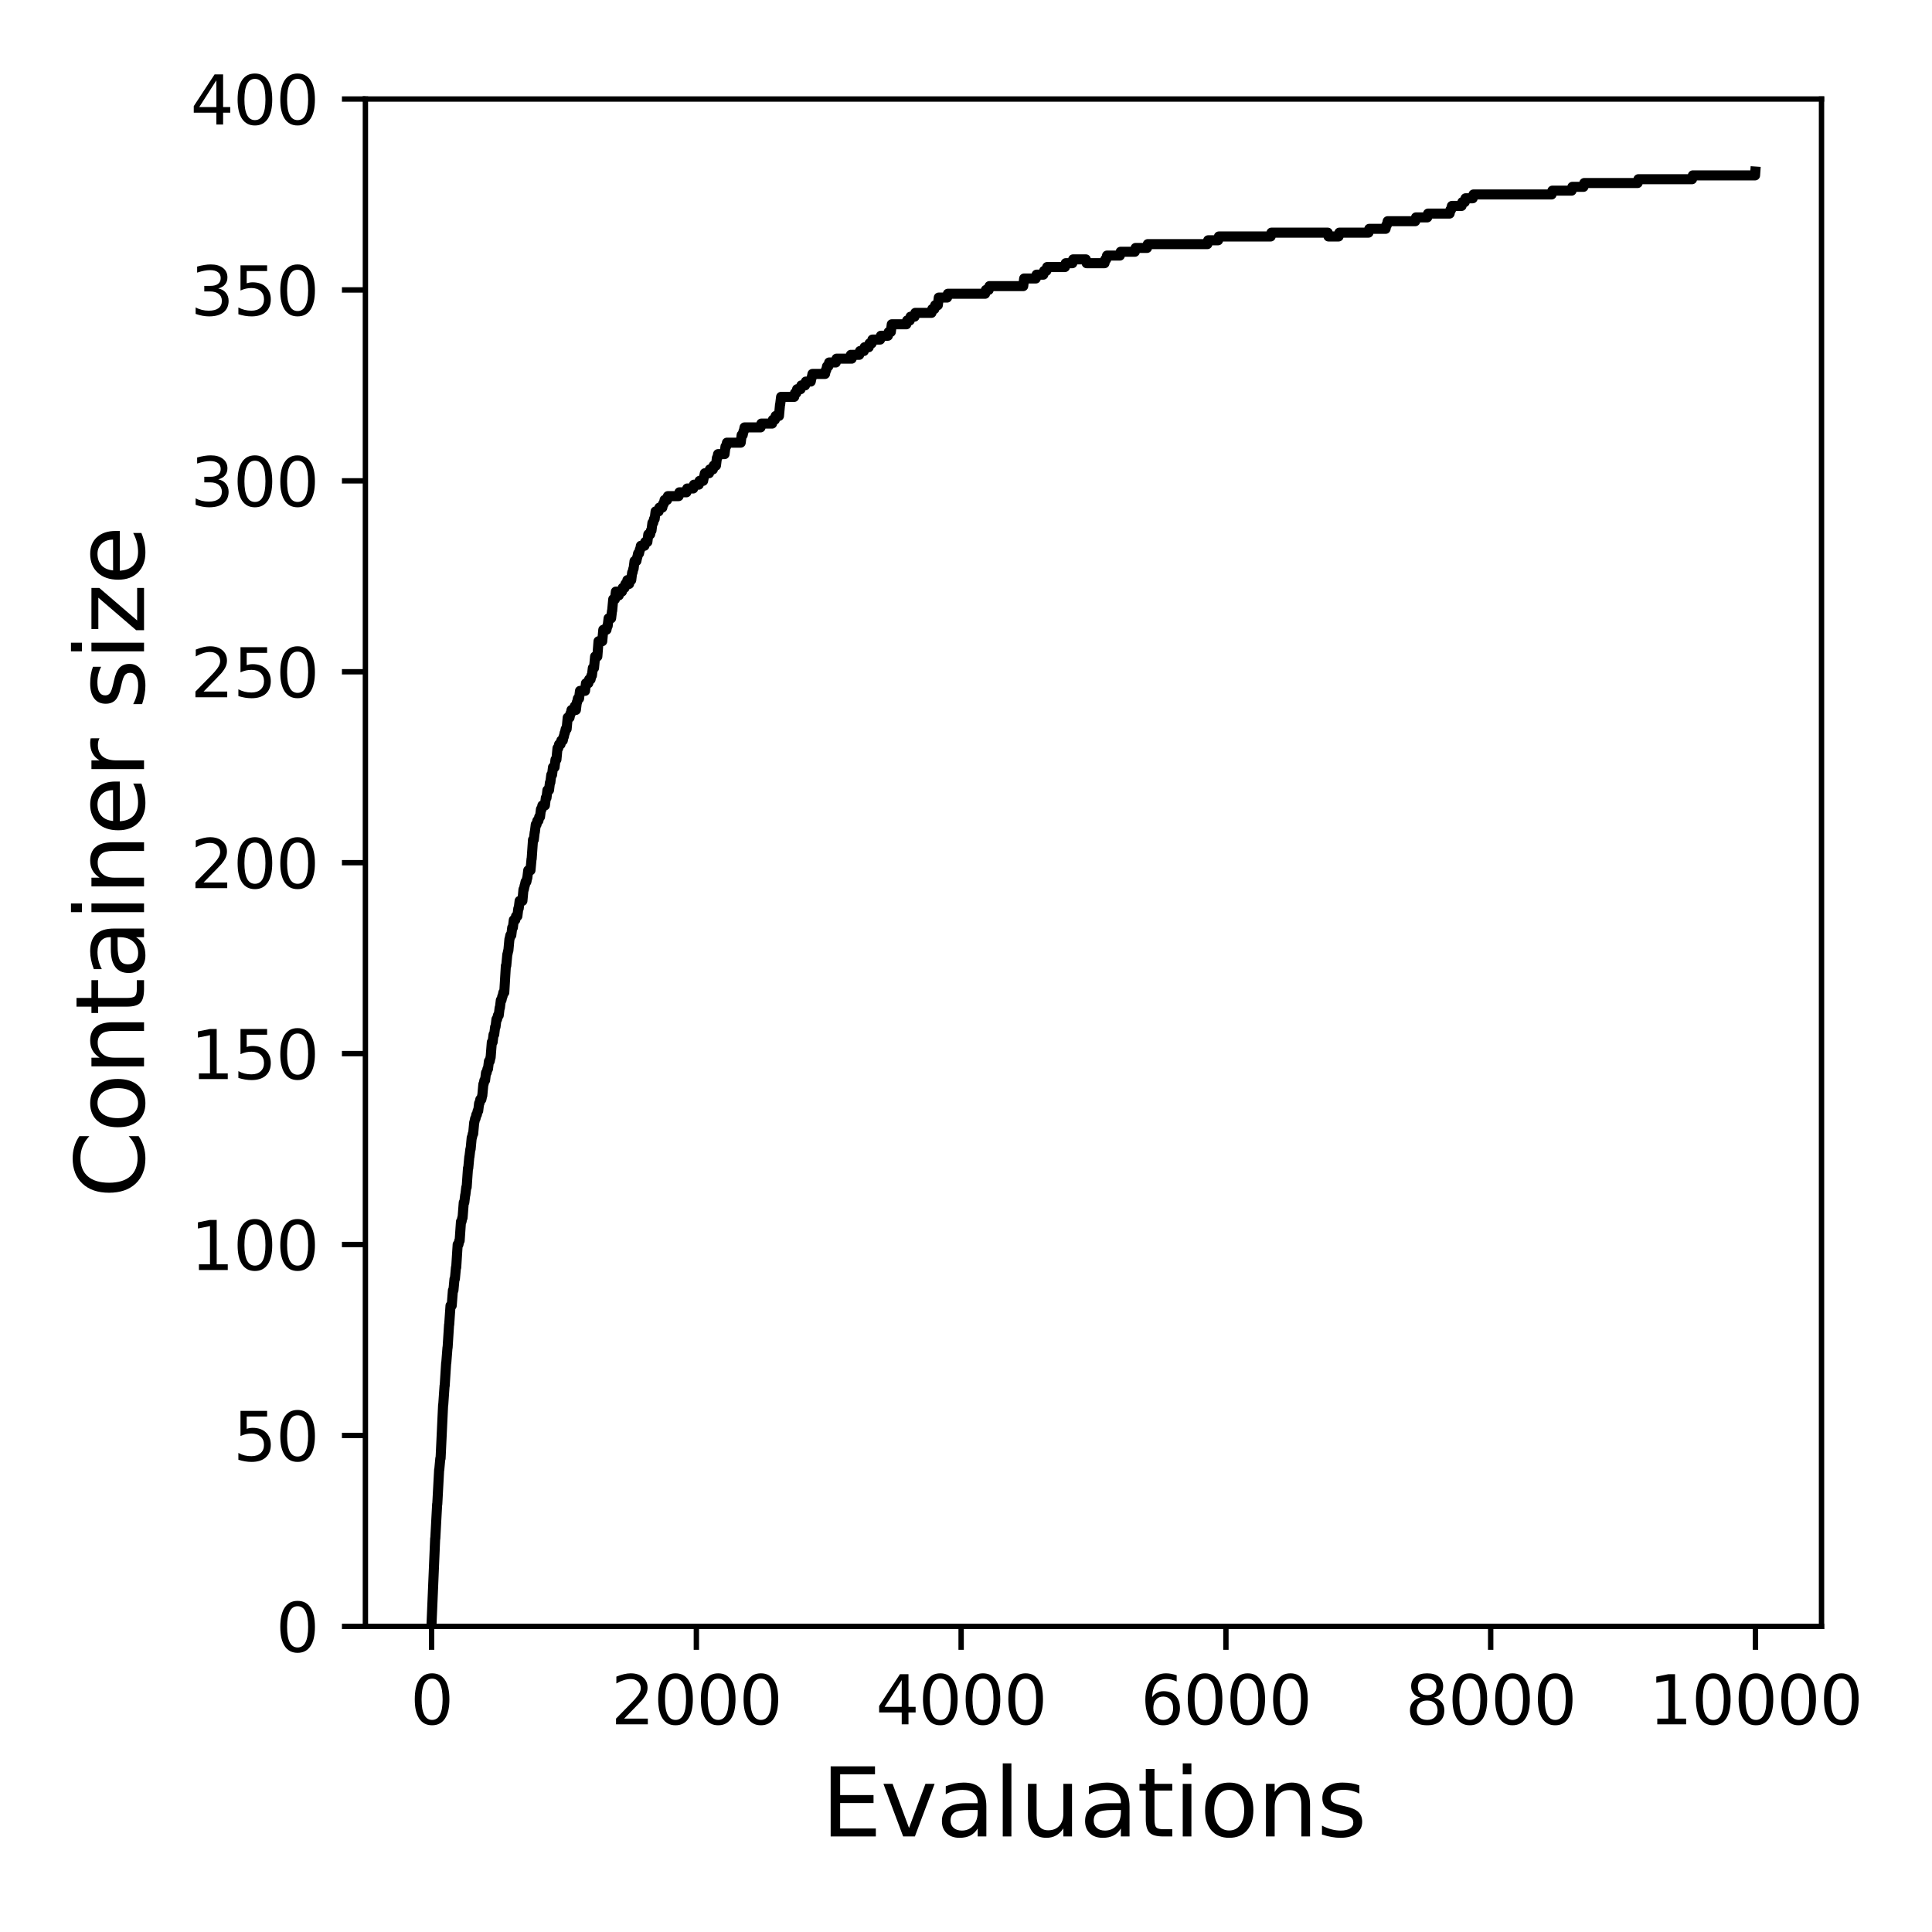 <?xml version="1.0" encoding="utf-8" standalone="no"?>
<!DOCTYPE svg PUBLIC "-//W3C//DTD SVG 1.1//EN"
  "http://www.w3.org/Graphics/SVG/1.1/DTD/svg11.dtd">
<svg xmlns:xlink="http://www.w3.org/1999/xlink" width="288pt" height="288pt" viewBox="0 0 288 288" xmlns="http://www.w3.org/2000/svg" version="1.1">
 <defs>
  <style type="text/css">*{stroke-linejoin: round; stroke-linecap: butt}</style>
 </defs>
 <g id="figure_1">
  <g id="patch_1">
   <path d="M 0 288 
L 288 288 
L 288 0 
L 0 0 
z
" style="fill: #ffffff"/>
  </g>
  <g id="axes_1">
   <g id="patch_2">
    <path d="M 54.47 242.44 
L 271.53 242.44 
L 271.53 14.76 
L 54.47 14.76 
z
" style="fill: #ffffff"/>
   </g>
   <g id="matplotlib.axis_1">
    <g id="xtick_1">
     <g id="line2d_1">
      <defs>
       <path id="m42ddd34a6d" d="M 0 0 
L 0 3.5 
" style="stroke: #000000; stroke-width: 0.8"/>
      </defs>
      <g>
       <use xlink:href="#m42ddd34a6d" x="64.336" y="242.44" style="stroke: #000000; stroke-width: 0.8"/>
      </g>
     </g>
     <g id="text_1">
      <!-- 0 -->
      <g transform="translate(61.155 257.038) scale(0.1 -0.1)">
       <defs>
        <path id="DejaVuSans-30" d="M 2034 4250 
Q 1547 4250 1301 3770 
Q 1056 3291 1056 2328 
Q 1056 1369 1301 889 
Q 1547 409 2034 409 
Q 2525 409 2770 889 
Q 3016 1369 3016 2328 
Q 3016 3291 2770 3770 
Q 2525 4250 2034 4250 
z
M 2034 4750 
Q 2819 4750 3233 4129 
Q 3647 3509 3647 2328 
Q 3647 1150 3233 529 
Q 2819 -91 2034 -91 
Q 1250 -91 836 529 
Q 422 1150 422 2328 
Q 422 3509 836 4129 
Q 1250 4750 2034 4750 
z
" transform="scale(0.016)"/>
       </defs>
       <use xlink:href="#DejaVuSans-30"/>
      </g>
     </g>
    </g>
    <g id="xtick_2">
     <g id="line2d_2">
      <g>
       <use xlink:href="#m42ddd34a6d" x="103.806" y="242.44" style="stroke: #000000; stroke-width: 0.8"/>
      </g>
     </g>
     <g id="text_2">
      <!-- 2000 -->
      <g transform="translate(91.081 257.038) scale(0.1 -0.1)">
       <defs>
        <path id="DejaVuSans-32" d="M 1228 531 
L 3431 531 
L 3431 0 
L 469 0 
L 469 531 
Q 828 903 1448 1529 
Q 2069 2156 2228 2338 
Q 2531 2678 2651 2914 
Q 2772 3150 2772 3378 
Q 2772 3750 2511 3984 
Q 2250 4219 1831 4219 
Q 1534 4219 1204 4116 
Q 875 4013 500 3803 
L 500 4441 
Q 881 4594 1212 4672 
Q 1544 4750 1819 4750 
Q 2544 4750 2975 4387 
Q 3406 4025 3406 3419 
Q 3406 3131 3298 2873 
Q 3191 2616 2906 2266 
Q 2828 2175 2409 1742 
Q 1991 1309 1228 531 
z
" transform="scale(0.016)"/>
       </defs>
       <use xlink:href="#DejaVuSans-32"/>
       <use xlink:href="#DejaVuSans-30" x="63.623"/>
       <use xlink:href="#DejaVuSans-30" x="127.246"/>
       <use xlink:href="#DejaVuSans-30" x="190.869"/>
      </g>
     </g>
    </g>
    <g id="xtick_3">
     <g id="line2d_3">
      <g>
       <use xlink:href="#m42ddd34a6d" x="143.275" y="242.44" style="stroke: #000000; stroke-width: 0.8"/>
      </g>
     </g>
     <g id="text_3">
      <!-- 4000 -->
      <g transform="translate(130.55 257.038) scale(0.1 -0.1)">
       <defs>
        <path id="DejaVuSans-34" d="M 2419 4116 
L 825 1625 
L 2419 1625 
L 2419 4116 
z
M 2253 4666 
L 3047 4666 
L 3047 1625 
L 3713 1625 
L 3713 1100 
L 3047 1100 
L 3047 0 
L 2419 0 
L 2419 1100 
L 313 1100 
L 313 1709 
L 2253 4666 
z
" transform="scale(0.016)"/>
       </defs>
       <use xlink:href="#DejaVuSans-34"/>
       <use xlink:href="#DejaVuSans-30" x="63.623"/>
       <use xlink:href="#DejaVuSans-30" x="127.246"/>
       <use xlink:href="#DejaVuSans-30" x="190.869"/>
      </g>
     </g>
    </g>
    <g id="xtick_4">
     <g id="line2d_4">
      <g>
       <use xlink:href="#m42ddd34a6d" x="182.745" y="242.44" style="stroke: #000000; stroke-width: 0.8"/>
      </g>
     </g>
     <g id="text_4">
      <!-- 6000 -->
      <g transform="translate(170.02 257.038) scale(0.1 -0.1)">
       <defs>
        <path id="DejaVuSans-36" d="M 2113 2584 
Q 1688 2584 1439 2293 
Q 1191 2003 1191 1497 
Q 1191 994 1439 701 
Q 1688 409 2113 409 
Q 2538 409 2786 701 
Q 3034 994 3034 1497 
Q 3034 2003 2786 2293 
Q 2538 2584 2113 2584 
z
M 3366 4563 
L 3366 3988 
Q 3128 4100 2886 4159 
Q 2644 4219 2406 4219 
Q 1781 4219 1451 3797 
Q 1122 3375 1075 2522 
Q 1259 2794 1537 2939 
Q 1816 3084 2150 3084 
Q 2853 3084 3261 2657 
Q 3669 2231 3669 1497 
Q 3669 778 3244 343 
Q 2819 -91 2113 -91 
Q 1303 -91 875 529 
Q 447 1150 447 2328 
Q 447 3434 972 4092 
Q 1497 4750 2381 4750 
Q 2619 4750 2861 4703 
Q 3103 4656 3366 4563 
z
" transform="scale(0.016)"/>
       </defs>
       <use xlink:href="#DejaVuSans-36"/>
       <use xlink:href="#DejaVuSans-30" x="63.623"/>
       <use xlink:href="#DejaVuSans-30" x="127.246"/>
       <use xlink:href="#DejaVuSans-30" x="190.869"/>
      </g>
     </g>
    </g>
    <g id="xtick_5">
     <g id="line2d_5">
      <g>
       <use xlink:href="#m42ddd34a6d" x="222.214" y="242.44" style="stroke: #000000; stroke-width: 0.8"/>
      </g>
     </g>
     <g id="text_5">
      <!-- 8000 -->
      <g transform="translate(209.489 257.038) scale(0.1 -0.1)">
       <defs>
        <path id="DejaVuSans-38" d="M 2034 2216 
Q 1584 2216 1326 1975 
Q 1069 1734 1069 1313 
Q 1069 891 1326 650 
Q 1584 409 2034 409 
Q 2484 409 2743 651 
Q 3003 894 3003 1313 
Q 3003 1734 2745 1975 
Q 2488 2216 2034 2216 
z
M 1403 2484 
Q 997 2584 770 2862 
Q 544 3141 544 3541 
Q 544 4100 942 4425 
Q 1341 4750 2034 4750 
Q 2731 4750 3128 4425 
Q 3525 4100 3525 3541 
Q 3525 3141 3298 2862 
Q 3072 2584 2669 2484 
Q 3125 2378 3379 2068 
Q 3634 1759 3634 1313 
Q 3634 634 3220 271 
Q 2806 -91 2034 -91 
Q 1263 -91 848 271 
Q 434 634 434 1313 
Q 434 1759 690 2068 
Q 947 2378 1403 2484 
z
M 1172 3481 
Q 1172 3119 1398 2916 
Q 1625 2713 2034 2713 
Q 2441 2713 2670 2916 
Q 2900 3119 2900 3481 
Q 2900 3844 2670 4047 
Q 2441 4250 2034 4250 
Q 1625 4250 1398 4047 
Q 1172 3844 1172 3481 
z
" transform="scale(0.016)"/>
       </defs>
       <use xlink:href="#DejaVuSans-38"/>
       <use xlink:href="#DejaVuSans-30" x="63.623"/>
       <use xlink:href="#DejaVuSans-30" x="127.246"/>
       <use xlink:href="#DejaVuSans-30" x="190.869"/>
      </g>
     </g>
    </g>
    <g id="xtick_6">
     <g id="line2d_6">
      <g>
       <use xlink:href="#m42ddd34a6d" x="261.684" y="242.44" style="stroke: #000000; stroke-width: 0.8"/>
      </g>
     </g>
     <g id="text_6">
      <!-- 10000 -->
      <g transform="translate(245.777 257.038) scale(0.1 -0.1)">
       <defs>
        <path id="DejaVuSans-31" d="M 794 531 
L 1825 531 
L 1825 4091 
L 703 3866 
L 703 4441 
L 1819 4666 
L 2450 4666 
L 2450 531 
L 3481 531 
L 3481 0 
L 794 0 
L 794 531 
z
" transform="scale(0.016)"/>
       </defs>
       <use xlink:href="#DejaVuSans-31"/>
       <use xlink:href="#DejaVuSans-30" x="63.623"/>
       <use xlink:href="#DejaVuSans-30" x="127.246"/>
       <use xlink:href="#DejaVuSans-30" x="190.869"/>
       <use xlink:href="#DejaVuSans-30" x="254.492"/>
      </g>
     </g>
    </g>
    <g id="text_7">
     <!-- Evaluations -->
     <g transform="translate(122.419 273.756) scale(0.14 -0.14)">
      <defs>
       <path id="DejaVuSans-45" d="M 628 4666 
L 3578 4666 
L 3578 4134 
L 1259 4134 
L 1259 2753 
L 3481 2753 
L 3481 2222 
L 1259 2222 
L 1259 531 
L 3634 531 
L 3634 0 
L 628 0 
L 628 4666 
z
" transform="scale(0.016)"/>
       <path id="DejaVuSans-76" d="M 191 3500 
L 800 3500 
L 1894 563 
L 2988 3500 
L 3597 3500 
L 2284 0 
L 1503 0 
L 191 3500 
z
" transform="scale(0.016)"/>
       <path id="DejaVuSans-61" d="M 2194 1759 
Q 1497 1759 1228 1600 
Q 959 1441 959 1056 
Q 959 750 1161 570 
Q 1363 391 1709 391 
Q 2188 391 2477 730 
Q 2766 1069 2766 1631 
L 2766 1759 
L 2194 1759 
z
M 3341 1997 
L 3341 0 
L 2766 0 
L 2766 531 
Q 2569 213 2275 61 
Q 1981 -91 1556 -91 
Q 1019 -91 701 211 
Q 384 513 384 1019 
Q 384 1609 779 1909 
Q 1175 2209 1959 2209 
L 2766 2209 
L 2766 2266 
Q 2766 2663 2505 2880 
Q 2244 3097 1772 3097 
Q 1472 3097 1187 3025 
Q 903 2953 641 2809 
L 641 3341 
Q 956 3463 1253 3523 
Q 1550 3584 1831 3584 
Q 2591 3584 2966 3190 
Q 3341 2797 3341 1997 
z
" transform="scale(0.016)"/>
       <path id="DejaVuSans-6c" d="M 603 4863 
L 1178 4863 
L 1178 0 
L 603 0 
L 603 4863 
z
" transform="scale(0.016)"/>
       <path id="DejaVuSans-75" d="M 544 1381 
L 544 3500 
L 1119 3500 
L 1119 1403 
Q 1119 906 1312 657 
Q 1506 409 1894 409 
Q 2359 409 2629 706 
Q 2900 1003 2900 1516 
L 2900 3500 
L 3475 3500 
L 3475 0 
L 2900 0 
L 2900 538 
Q 2691 219 2414 64 
Q 2138 -91 1772 -91 
Q 1169 -91 856 284 
Q 544 659 544 1381 
z
M 1991 3584 
L 1991 3584 
z
" transform="scale(0.016)"/>
       <path id="DejaVuSans-74" d="M 1172 4494 
L 1172 3500 
L 2356 3500 
L 2356 3053 
L 1172 3053 
L 1172 1153 
Q 1172 725 1289 603 
Q 1406 481 1766 481 
L 2356 481 
L 2356 0 
L 1766 0 
Q 1100 0 847 248 
Q 594 497 594 1153 
L 594 3053 
L 172 3053 
L 172 3500 
L 594 3500 
L 594 4494 
L 1172 4494 
z
" transform="scale(0.016)"/>
       <path id="DejaVuSans-69" d="M 603 3500 
L 1178 3500 
L 1178 0 
L 603 0 
L 603 3500 
z
M 603 4863 
L 1178 4863 
L 1178 4134 
L 603 4134 
L 603 4863 
z
" transform="scale(0.016)"/>
       <path id="DejaVuSans-6f" d="M 1959 3097 
Q 1497 3097 1228 2736 
Q 959 2375 959 1747 
Q 959 1119 1226 758 
Q 1494 397 1959 397 
Q 2419 397 2687 759 
Q 2956 1122 2956 1747 
Q 2956 2369 2687 2733 
Q 2419 3097 1959 3097 
z
M 1959 3584 
Q 2709 3584 3137 3096 
Q 3566 2609 3566 1747 
Q 3566 888 3137 398 
Q 2709 -91 1959 -91 
Q 1206 -91 779 398 
Q 353 888 353 1747 
Q 353 2609 779 3096 
Q 1206 3584 1959 3584 
z
" transform="scale(0.016)"/>
       <path id="DejaVuSans-6e" d="M 3513 2113 
L 3513 0 
L 2938 0 
L 2938 2094 
Q 2938 2591 2744 2837 
Q 2550 3084 2163 3084 
Q 1697 3084 1428 2787 
Q 1159 2491 1159 1978 
L 1159 0 
L 581 0 
L 581 3500 
L 1159 3500 
L 1159 2956 
Q 1366 3272 1645 3428 
Q 1925 3584 2291 3584 
Q 2894 3584 3203 3211 
Q 3513 2838 3513 2113 
z
" transform="scale(0.016)"/>
       <path id="DejaVuSans-73" d="M 2834 3397 
L 2834 2853 
Q 2591 2978 2328 3040 
Q 2066 3103 1784 3103 
Q 1356 3103 1142 2972 
Q 928 2841 928 2578 
Q 928 2378 1081 2264 
Q 1234 2150 1697 2047 
L 1894 2003 
Q 2506 1872 2764 1633 
Q 3022 1394 3022 966 
Q 3022 478 2636 193 
Q 2250 -91 1575 -91 
Q 1294 -91 989 -36 
Q 684 19 347 128 
L 347 722 
Q 666 556 975 473 
Q 1284 391 1588 391 
Q 1994 391 2212 530 
Q 2431 669 2431 922 
Q 2431 1156 2273 1281 
Q 2116 1406 1581 1522 
L 1381 1569 
Q 847 1681 609 1914 
Q 372 2147 372 2553 
Q 372 3047 722 3315 
Q 1072 3584 1716 3584 
Q 2034 3584 2315 3537 
Q 2597 3491 2834 3397 
z
" transform="scale(0.016)"/>
      </defs>
      <use xlink:href="#DejaVuSans-45"/>
      <use xlink:href="#DejaVuSans-76" x="63.184"/>
      <use xlink:href="#DejaVuSans-61" x="122.363"/>
      <use xlink:href="#DejaVuSans-6c" x="183.643"/>
      <use xlink:href="#DejaVuSans-75" x="211.426"/>
      <use xlink:href="#DejaVuSans-61" x="274.805"/>
      <use xlink:href="#DejaVuSans-74" x="336.084"/>
      <use xlink:href="#DejaVuSans-69" x="375.293"/>
      <use xlink:href="#DejaVuSans-6f" x="403.076"/>
      <use xlink:href="#DejaVuSans-6e" x="464.258"/>
      <use xlink:href="#DejaVuSans-73" x="527.637"/>
     </g>
    </g>
   </g>
   <g id="matplotlib.axis_2">
    <g id="ytick_1">
     <g id="line2d_7">
      <defs>
       <path id="ma6d20fef28" d="M 0 0 
L -3.5 0 
" style="stroke: #000000; stroke-width: 0.8"/>
      </defs>
      <g>
       <use xlink:href="#ma6d20fef28" x="54.47" y="242.44" style="stroke: #000000; stroke-width: 0.8"/>
      </g>
     </g>
     <g id="text_8">
      <!-- 0 -->
      <g transform="translate(41.108 246.239) scale(0.1 -0.1)">
       <use xlink:href="#DejaVuSans-30"/>
      </g>
     </g>
    </g>
    <g id="ytick_2">
     <g id="line2d_8">
      <g>
       <use xlink:href="#ma6d20fef28" x="54.47" y="213.98" style="stroke: #000000; stroke-width: 0.8"/>
      </g>
     </g>
     <g id="text_9">
      <!-- 50 -->
      <g transform="translate(34.745 217.779) scale(0.1 -0.1)">
       <defs>
        <path id="DejaVuSans-35" d="M 691 4666 
L 3169 4666 
L 3169 4134 
L 1269 4134 
L 1269 2991 
Q 1406 3038 1543 3061 
Q 1681 3084 1819 3084 
Q 2600 3084 3056 2656 
Q 3513 2228 3513 1497 
Q 3513 744 3044 326 
Q 2575 -91 1722 -91 
Q 1428 -91 1123 -41 
Q 819 9 494 109 
L 494 744 
Q 775 591 1075 516 
Q 1375 441 1709 441 
Q 2250 441 2565 725 
Q 2881 1009 2881 1497 
Q 2881 1984 2565 2268 
Q 2250 2553 1709 2553 
Q 1456 2553 1204 2497 
Q 953 2441 691 2322 
L 691 4666 
z
" transform="scale(0.016)"/>
       </defs>
       <use xlink:href="#DejaVuSans-35"/>
       <use xlink:href="#DejaVuSans-30" x="63.623"/>
      </g>
     </g>
    </g>
    <g id="ytick_3">
     <g id="line2d_9">
      <g>
       <use xlink:href="#ma6d20fef28" x="54.47" y="185.52" style="stroke: #000000; stroke-width: 0.8"/>
      </g>
     </g>
     <g id="text_10">
      <!-- 100 -->
      <g transform="translate(28.383 189.319) scale(0.1 -0.1)">
       <use xlink:href="#DejaVuSans-31"/>
       <use xlink:href="#DejaVuSans-30" x="63.623"/>
       <use xlink:href="#DejaVuSans-30" x="127.246"/>
      </g>
     </g>
    </g>
    <g id="ytick_4">
     <g id="line2d_10">
      <g>
       <use xlink:href="#ma6d20fef28" x="54.47" y="157.06" style="stroke: #000000; stroke-width: 0.8"/>
      </g>
     </g>
     <g id="text_11">
      <!-- 150 -->
      <g transform="translate(28.383 160.859) scale(0.1 -0.1)">
       <use xlink:href="#DejaVuSans-31"/>
       <use xlink:href="#DejaVuSans-35" x="63.623"/>
       <use xlink:href="#DejaVuSans-30" x="127.246"/>
      </g>
     </g>
    </g>
    <g id="ytick_5">
     <g id="line2d_11">
      <g>
       <use xlink:href="#ma6d20fef28" x="54.47" y="128.6" style="stroke: #000000; stroke-width: 0.8"/>
      </g>
     </g>
     <g id="text_12">
      <!-- 200 -->
      <g transform="translate(28.383 132.399) scale(0.1 -0.1)">
       <use xlink:href="#DejaVuSans-32"/>
       <use xlink:href="#DejaVuSans-30" x="63.623"/>
       <use xlink:href="#DejaVuSans-30" x="127.246"/>
      </g>
     </g>
    </g>
    <g id="ytick_6">
     <g id="line2d_12">
      <g>
       <use xlink:href="#ma6d20fef28" x="54.47" y="100.14" style="stroke: #000000; stroke-width: 0.8"/>
      </g>
     </g>
     <g id="text_13">
      <!-- 250 -->
      <g transform="translate(28.383 103.939) scale(0.1 -0.1)">
       <use xlink:href="#DejaVuSans-32"/>
       <use xlink:href="#DejaVuSans-35" x="63.623"/>
       <use xlink:href="#DejaVuSans-30" x="127.246"/>
      </g>
     </g>
    </g>
    <g id="ytick_7">
     <g id="line2d_13">
      <g>
       <use xlink:href="#ma6d20fef28" x="54.47" y="71.68" style="stroke: #000000; stroke-width: 0.8"/>
      </g>
     </g>
     <g id="text_14">
      <!-- 300 -->
      <g transform="translate(28.383 75.479) scale(0.1 -0.1)">
       <defs>
        <path id="DejaVuSans-33" d="M 2597 2516 
Q 3050 2419 3304 2112 
Q 3559 1806 3559 1356 
Q 3559 666 3084 287 
Q 2609 -91 1734 -91 
Q 1441 -91 1130 -33 
Q 819 25 488 141 
L 488 750 
Q 750 597 1062 519 
Q 1375 441 1716 441 
Q 2309 441 2620 675 
Q 2931 909 2931 1356 
Q 2931 1769 2642 2001 
Q 2353 2234 1838 2234 
L 1294 2234 
L 1294 2753 
L 1863 2753 
Q 2328 2753 2575 2939 
Q 2822 3125 2822 3475 
Q 2822 3834 2567 4026 
Q 2313 4219 1838 4219 
Q 1578 4219 1281 4162 
Q 984 4106 628 3988 
L 628 4550 
Q 988 4650 1302 4700 
Q 1616 4750 1894 4750 
Q 2613 4750 3031 4423 
Q 3450 4097 3450 3541 
Q 3450 3153 3228 2886 
Q 3006 2619 2597 2516 
z
" transform="scale(0.016)"/>
       </defs>
       <use xlink:href="#DejaVuSans-33"/>
       <use xlink:href="#DejaVuSans-30" x="63.623"/>
       <use xlink:href="#DejaVuSans-30" x="127.246"/>
      </g>
     </g>
    </g>
    <g id="ytick_8">
     <g id="line2d_14">
      <g>
       <use xlink:href="#ma6d20fef28" x="54.47" y="43.22" style="stroke: #000000; stroke-width: 0.8"/>
      </g>
     </g>
     <g id="text_15">
      <!-- 350 -->
      <g transform="translate(28.383 47.019) scale(0.1 -0.1)">
       <use xlink:href="#DejaVuSans-33"/>
       <use xlink:href="#DejaVuSans-35" x="63.623"/>
       <use xlink:href="#DejaVuSans-30" x="127.246"/>
      </g>
     </g>
    </g>
    <g id="ytick_9">
     <g id="line2d_15">
      <g>
       <use xlink:href="#ma6d20fef28" x="54.47" y="14.76" style="stroke: #000000; stroke-width: 0.8"/>
      </g>
     </g>
     <g id="text_16">
      <!-- 400 -->
      <g transform="translate(28.383 18.559) scale(0.1 -0.1)">
       <use xlink:href="#DejaVuSans-34"/>
       <use xlink:href="#DejaVuSans-30" x="63.623"/>
       <use xlink:href="#DejaVuSans-30" x="127.246"/>
      </g>
     </g>
    </g>
    <g id="text_17">
     <!-- Container size -->
     <g transform="translate(21.471 178.604) rotate(-90) scale(0.14 -0.14)">
      <defs>
       <path id="DejaVuSans-43" d="M 4122 4306 
L 4122 3641 
Q 3803 3938 3442 4084 
Q 3081 4231 2675 4231 
Q 1875 4231 1450 3742 
Q 1025 3253 1025 2328 
Q 1025 1406 1450 917 
Q 1875 428 2675 428 
Q 3081 428 3442 575 
Q 3803 722 4122 1019 
L 4122 359 
Q 3791 134 3420 21 
Q 3050 -91 2638 -91 
Q 1578 -91 968 557 
Q 359 1206 359 2328 
Q 359 3453 968 4101 
Q 1578 4750 2638 4750 
Q 3056 4750 3426 4639 
Q 3797 4528 4122 4306 
z
" transform="scale(0.016)"/>
       <path id="DejaVuSans-65" d="M 3597 1894 
L 3597 1613 
L 953 1613 
Q 991 1019 1311 708 
Q 1631 397 2203 397 
Q 2534 397 2845 478 
Q 3156 559 3463 722 
L 3463 178 
Q 3153 47 2828 -22 
Q 2503 -91 2169 -91 
Q 1331 -91 842 396 
Q 353 884 353 1716 
Q 353 2575 817 3079 
Q 1281 3584 2069 3584 
Q 2775 3584 3186 3129 
Q 3597 2675 3597 1894 
z
M 3022 2063 
Q 3016 2534 2758 2815 
Q 2500 3097 2075 3097 
Q 1594 3097 1305 2825 
Q 1016 2553 972 2059 
L 3022 2063 
z
" transform="scale(0.016)"/>
       <path id="DejaVuSans-72" d="M 2631 2963 
Q 2534 3019 2420 3045 
Q 2306 3072 2169 3072 
Q 1681 3072 1420 2755 
Q 1159 2438 1159 1844 
L 1159 0 
L 581 0 
L 581 3500 
L 1159 3500 
L 1159 2956 
Q 1341 3275 1631 3429 
Q 1922 3584 2338 3584 
Q 2397 3584 2469 3576 
Q 2541 3569 2628 3553 
L 2631 2963 
z
" transform="scale(0.016)"/>
       <path id="DejaVuSans-20" transform="scale(0.016)"/>
       <path id="DejaVuSans-7a" d="M 353 3500 
L 3084 3500 
L 3084 2975 
L 922 459 
L 3084 459 
L 3084 0 
L 275 0 
L 275 525 
L 2438 3041 
L 353 3041 
L 353 3500 
z
" transform="scale(0.016)"/>
      </defs>
      <use xlink:href="#DejaVuSans-43"/>
      <use xlink:href="#DejaVuSans-6f" x="69.824"/>
      <use xlink:href="#DejaVuSans-6e" x="131.006"/>
      <use xlink:href="#DejaVuSans-74" x="194.385"/>
      <use xlink:href="#DejaVuSans-61" x="233.594"/>
      <use xlink:href="#DejaVuSans-69" x="294.873"/>
      <use xlink:href="#DejaVuSans-6e" x="322.656"/>
      <use xlink:href="#DejaVuSans-65" x="386.035"/>
      <use xlink:href="#DejaVuSans-72" x="447.559"/>
      <use xlink:href="#DejaVuSans-20" x="488.672"/>
      <use xlink:href="#DejaVuSans-73" x="520.459"/>
      <use xlink:href="#DejaVuSans-69" x="572.559"/>
      <use xlink:href="#DejaVuSans-7a" x="600.342"/>
      <use xlink:href="#DejaVuSans-65" x="652.832"/>
     </g>
    </g>
   </g>
   <g id="line2d_16">
    <path d="M 64.336 241.871 
L 64.869 229.348 
L 64.889 229.348 
L 65.165 224.226 
L 65.185 224.226 
L 65.461 219.103 
L 65.481 219.103 
L 65.639 217.395 
L 65.678 217.395 
L 66.053 209.426 
L 66.073 209.426 
L 66.27 206.58 
L 66.29 206.58 
L 66.507 203.165 
L 66.527 203.165 
L 66.705 200.888 
L 66.724 200.888 
L 66.941 197.473 
L 66.961 197.473 
L 67.158 194.627 
L 67.336 194.627 
L 67.514 192.35 
L 67.593 192.35 
L 67.75 190.643 
L 67.81 190.643 
L 67.968 188.935 
L 68.007 188.935 
L 68.224 185.52 
L 68.343 185.52 
L 68.461 184.951 
L 68.52 184.951 
L 68.717 182.105 
L 68.796 182.105 
L 68.915 181.536 
L 68.954 181.536 
L 69.132 179.259 
L 69.211 179.259 
L 69.349 178.12 
L 69.369 178.12 
L 69.507 176.982 
L 69.566 176.982 
L 69.763 174.136 
L 69.803 174.136 
L 69.961 172.428 
L 69.981 172.428 
L 70.119 171.29 
L 70.158 171.29 
L 70.316 169.582 
L 70.355 169.582 
L 70.474 169.013 
L 70.533 169.013 
L 70.691 167.306 
L 70.711 167.306 
L 70.829 166.736 
L 70.888 166.736 
L 71.007 166.167 
L 71.086 166.167 
L 71.204 165.598 
L 71.283 165.598 
L 71.421 164.46 
L 71.48 164.46 
L 71.599 163.89 
L 71.757 163.89 
L 71.875 163.321 
L 71.895 163.321 
L 72.053 161.614 
L 72.092 161.614 
L 72.211 161.044 
L 72.309 161.044 
L 72.447 159.906 
L 72.546 159.906 
L 72.664 159.337 
L 72.743 159.337 
L 72.882 158.198 
L 73 158.198 
L 73.118 157.629 
L 73.138 157.629 
L 73.316 155.352 
L 73.434 155.352 
L 73.572 154.214 
L 73.671 154.214 
L 73.809 153.076 
L 73.868 153.076 
L 74.006 151.937 
L 74.105 151.937 
L 74.223 151.368 
L 74.342 151.368 
L 74.48 150.23 
L 74.519 150.23 
L 74.658 149.091 
L 74.756 149.091 
L 74.875 148.522 
L 74.914 148.522 
L 75.033 147.953 
L 75.171 147.953 
L 75.408 143.968 
L 75.467 143.968 
L 75.625 142.261 
L 75.644 142.261 
L 75.763 141.692 
L 75.783 141.692 
L 75.94 139.984 
L 75.96 139.984 
L 76.079 139.415 
L 76.217 139.415 
L 76.355 138.276 
L 76.453 138.276 
L 76.592 137.138 
L 76.809 137.138 
L 76.927 136.569 
L 77.124 136.569 
L 77.263 135.43 
L 77.322 135.43 
L 77.46 134.292 
L 77.874 134.292 
L 78.032 132.584 
L 78.091 132.584 
L 78.21 132.015 
L 78.23 132.015 
L 78.348 131.446 
L 78.466 131.446 
L 78.585 130.877 
L 78.605 130.877 
L 78.743 129.738 
L 79.078 129.738 
L 79.236 128.031 
L 79.256 128.031 
L 79.453 125.185 
L 79.572 125.185 
L 79.71 124.046 
L 79.729 124.046 
L 79.868 122.908 
L 79.986 122.908 
L 80.104 122.339 
L 80.262 122.339 
L 80.381 121.77 
L 80.499 121.77 
L 80.637 120.631 
L 80.736 120.631 
L 80.854 120.062 
L 81.229 120.062 
L 81.367 118.924 
L 81.466 118.924 
L 81.604 117.785 
L 81.841 117.785 
L 81.979 116.647 
L 82.038 116.647 
L 82.177 115.508 
L 82.295 115.508 
L 82.433 114.37 
L 82.67 114.37 
L 82.808 113.232 
L 82.946 113.232 
L 83.104 111.524 
L 83.222 111.524 
L 83.341 110.955 
L 83.558 110.955 
L 83.676 110.386 
L 83.893 110.386 
L 84.012 109.816 
L 84.051 109.816 
L 84.17 109.247 
L 84.209 109.247 
L 84.328 108.678 
L 84.466 108.678 
L 84.624 106.97 
L 84.9 106.97 
L 85.018 106.401 
L 85.078 106.401 
L 85.196 105.832 
L 85.571 105.832 
L 85.689 105.263 
L 85.729 105.263 
L 85.847 105.832 
L 85.985 104.694 
L 86.025 104.694 
L 86.143 104.124 
L 86.321 104.124 
L 86.459 102.986 
L 87.209 102.986 
L 87.347 101.848 
L 87.702 101.848 
L 87.821 101.278 
L 88.038 101.278 
L 88.156 100.709 
L 88.235 100.709 
L 88.373 99.571 
L 88.551 99.571 
L 88.709 97.863 
L 89.044 97.863 
L 89.222 95.586 
L 89.774 95.586 
L 89.932 93.879 
L 90.406 93.879 
L 90.524 93.31 
L 90.584 93.31 
L 90.722 92.171 
L 91.097 92.171 
L 91.235 91.033 
L 91.255 91.033 
L 91.412 89.325 
L 91.669 89.325 
L 91.807 88.187 
L 91.965 88.187 
L 92.083 88.756 
L 92.241 88.756 
L 92.36 88.187 
L 92.715 88.187 
L 92.833 87.618 
L 93.11 87.618 
L 93.228 87.048 
L 93.425 87.048 
L 93.524 86.479 
L 93.642 87.048 
L 93.781 87.048 
L 93.899 86.479 
L 94.096 86.479 
L 94.234 85.341 
L 94.294 85.341 
L 94.412 84.772 
L 94.452 84.772 
L 94.59 83.633 
L 94.866 83.633 
L 94.984 83.064 
L 95.004 83.064 
L 95.123 82.495 
L 95.261 82.495 
L 95.379 81.926 
L 95.419 81.926 
L 95.537 81.356 
L 96.07 81.356 
L 96.188 80.787 
L 96.504 80.787 
L 96.642 79.649 
L 96.918 79.649 
L 97.037 79.08 
L 97.116 79.08 
L 97.254 77.941 
L 97.372 77.941 
L 97.491 77.372 
L 97.589 77.372 
L 97.728 76.234 
L 98.181 76.234 
L 98.3 75.664 
L 98.734 75.664 
L 98.852 75.095 
L 98.951 75.095 
L 99.069 74.526 
L 99.444 74.526 
L 99.563 73.957 
L 101.161 73.957 
L 101.28 73.388 
L 102.326 73.388 
L 102.444 72.818 
L 103.332 72.818 
L 103.451 72.249 
L 104.161 72.249 
L 104.279 71.68 
L 104.812 71.68 
L 104.931 71.111 
L 104.95 71.111 
L 105.069 70.542 
L 105.7 70.542 
L 105.819 69.972 
L 106.273 69.972 
L 106.391 69.403 
L 106.727 69.403 
L 106.865 68.265 
L 106.924 68.265 
L 107.042 67.696 
L 108.009 67.696 
L 108.147 66.557 
L 108.246 66.557 
L 108.365 65.988 
L 110.417 65.988 
L 110.555 64.85 
L 110.713 64.85 
L 110.831 64.28 
L 110.871 64.28 
L 110.989 63.711 
L 113.377 63.711 
L 113.496 63.142 
L 115.094 63.142 
L 115.212 62.573 
L 115.508 62.573 
L 115.627 62.004 
L 116.12 62.004 
L 116.278 60.296 
L 116.298 60.296 
L 116.436 59.158 
L 118.39 59.158 
L 118.508 58.588 
L 118.706 58.588 
L 118.824 58.019 
L 119.337 58.019 
L 119.455 57.45 
L 120.008 57.45 
L 120.126 56.881 
L 120.857 56.881 
L 120.975 56.312 
L 120.995 56.312 
L 121.113 55.742 
L 122.988 55.742 
L 123.106 55.173 
L 123.166 55.173 
L 123.284 54.604 
L 123.481 54.604 
L 123.6 54.035 
L 124.586 54.035 
L 124.705 53.466 
L 126.738 53.466 
L 126.836 52.896 
L 126.955 53.466 
L 127.073 52.896 
L 128.08 52.896 
L 128.198 52.327 
L 128.77 52.327 
L 128.889 51.758 
L 129.5 51.758 
L 129.619 51.189 
L 129.935 51.189 
L 130.053 50.62 
L 131.198 50.62 
L 131.316 50.05 
L 132.362 50.05 
L 132.48 49.481 
L 132.796 49.481 
L 132.934 48.343 
L 135.105 48.343 
L 135.223 47.774 
L 135.618 47.774 
L 135.737 47.204 
L 136.329 47.204 
L 136.447 46.635 
L 138.855 46.635 
L 138.973 46.066 
L 139.289 46.066 
L 139.407 45.497 
L 139.802 45.497 
L 139.94 44.358 
L 141.183 44.358 
L 141.302 43.789 
L 146.847 43.789 
L 146.966 43.22 
L 147.38 43.22 
L 147.498 42.651 
L 152.531 42.651 
L 152.669 41.512 
L 154.406 41.512 
L 154.524 40.943 
L 155.53 40.943 
L 155.649 40.374 
L 155.984 40.374 
L 156.103 39.805 
L 158.747 39.805 
L 158.866 39.236 
L 159.852 39.236 
L 159.971 38.666 
L 161.865 38.666 
L 161.984 39.236 
L 164.648 39.236 
L 164.766 38.666 
L 164.904 38.666 
L 165.023 38.097 
L 166.937 38.097 
L 167.056 37.528 
L 169.167 37.528 
L 169.286 36.959 
L 170.983 36.959 
L 171.101 36.39 
L 179.982 36.39 
L 180.1 35.82 
L 181.58 35.82 
L 181.699 35.251 
L 189.415 35.251 
L 189.533 34.682 
L 197.921 34.682 
L 198.039 35.251 
L 199.539 35.251 
L 199.657 34.682 
L 203.999 34.682 
L 204.117 34.113 
L 206.545 34.113 
L 206.663 33.544 
L 206.742 33.544 
L 206.86 32.974 
L 210.965 32.974 
L 211.084 32.405 
L 212.761 32.405 
L 212.88 31.836 
L 216.096 31.836 
L 216.215 31.267 
L 216.313 31.267 
L 216.432 30.698 
L 217.872 30.698 
L 217.991 30.128 
L 218.346 30.128 
L 218.464 29.559 
L 219.53 29.559 
L 219.649 28.99 
L 231.292 28.99 
L 231.41 28.421 
L 234.272 28.421 
L 234.39 27.852 
L 236.048 27.852 
L 236.167 27.282 
L 244.12 27.282 
L 244.238 26.713 
L 252.231 26.713 
L 252.349 26.144 
L 261.624 26.144 
L 261.664 25.575 
L 261.664 25.575 
" clip-path="url(#p363a8dadf5)" style="fill: none; stroke: #000000; stroke-width: 1.5; stroke-linecap: square"/>
   </g>
   <g id="patch_3">
    <path d="M 54.47 242.44 
L 54.47 14.76 
" style="fill: none; stroke: #000000; stroke-width: 0.8; stroke-linejoin: miter; stroke-linecap: square"/>
   </g>
   <g id="patch_4">
    <path d="M 271.53 242.44 
L 271.53 14.76 
" style="fill: none; stroke: #000000; stroke-width: 0.8; stroke-linejoin: miter; stroke-linecap: square"/>
   </g>
   <g id="patch_5">
    <path d="M 54.47 242.44 
L 271.53 242.44 
" style="fill: none; stroke: #000000; stroke-width: 0.8; stroke-linejoin: miter; stroke-linecap: square"/>
   </g>
   <g id="patch_6">
    <path d="M 54.47 14.76 
L 271.53 14.76 
" style="fill: none; stroke: #000000; stroke-width: 0.8; stroke-linejoin: miter; stroke-linecap: square"/>
   </g>
  </g>
 </g>
 <defs>
  <clipPath id="p363a8dadf5">
   <rect x="54.47" y="14.76" width="217.06" height="227.68"/>
  </clipPath>
 </defs>
</svg>
